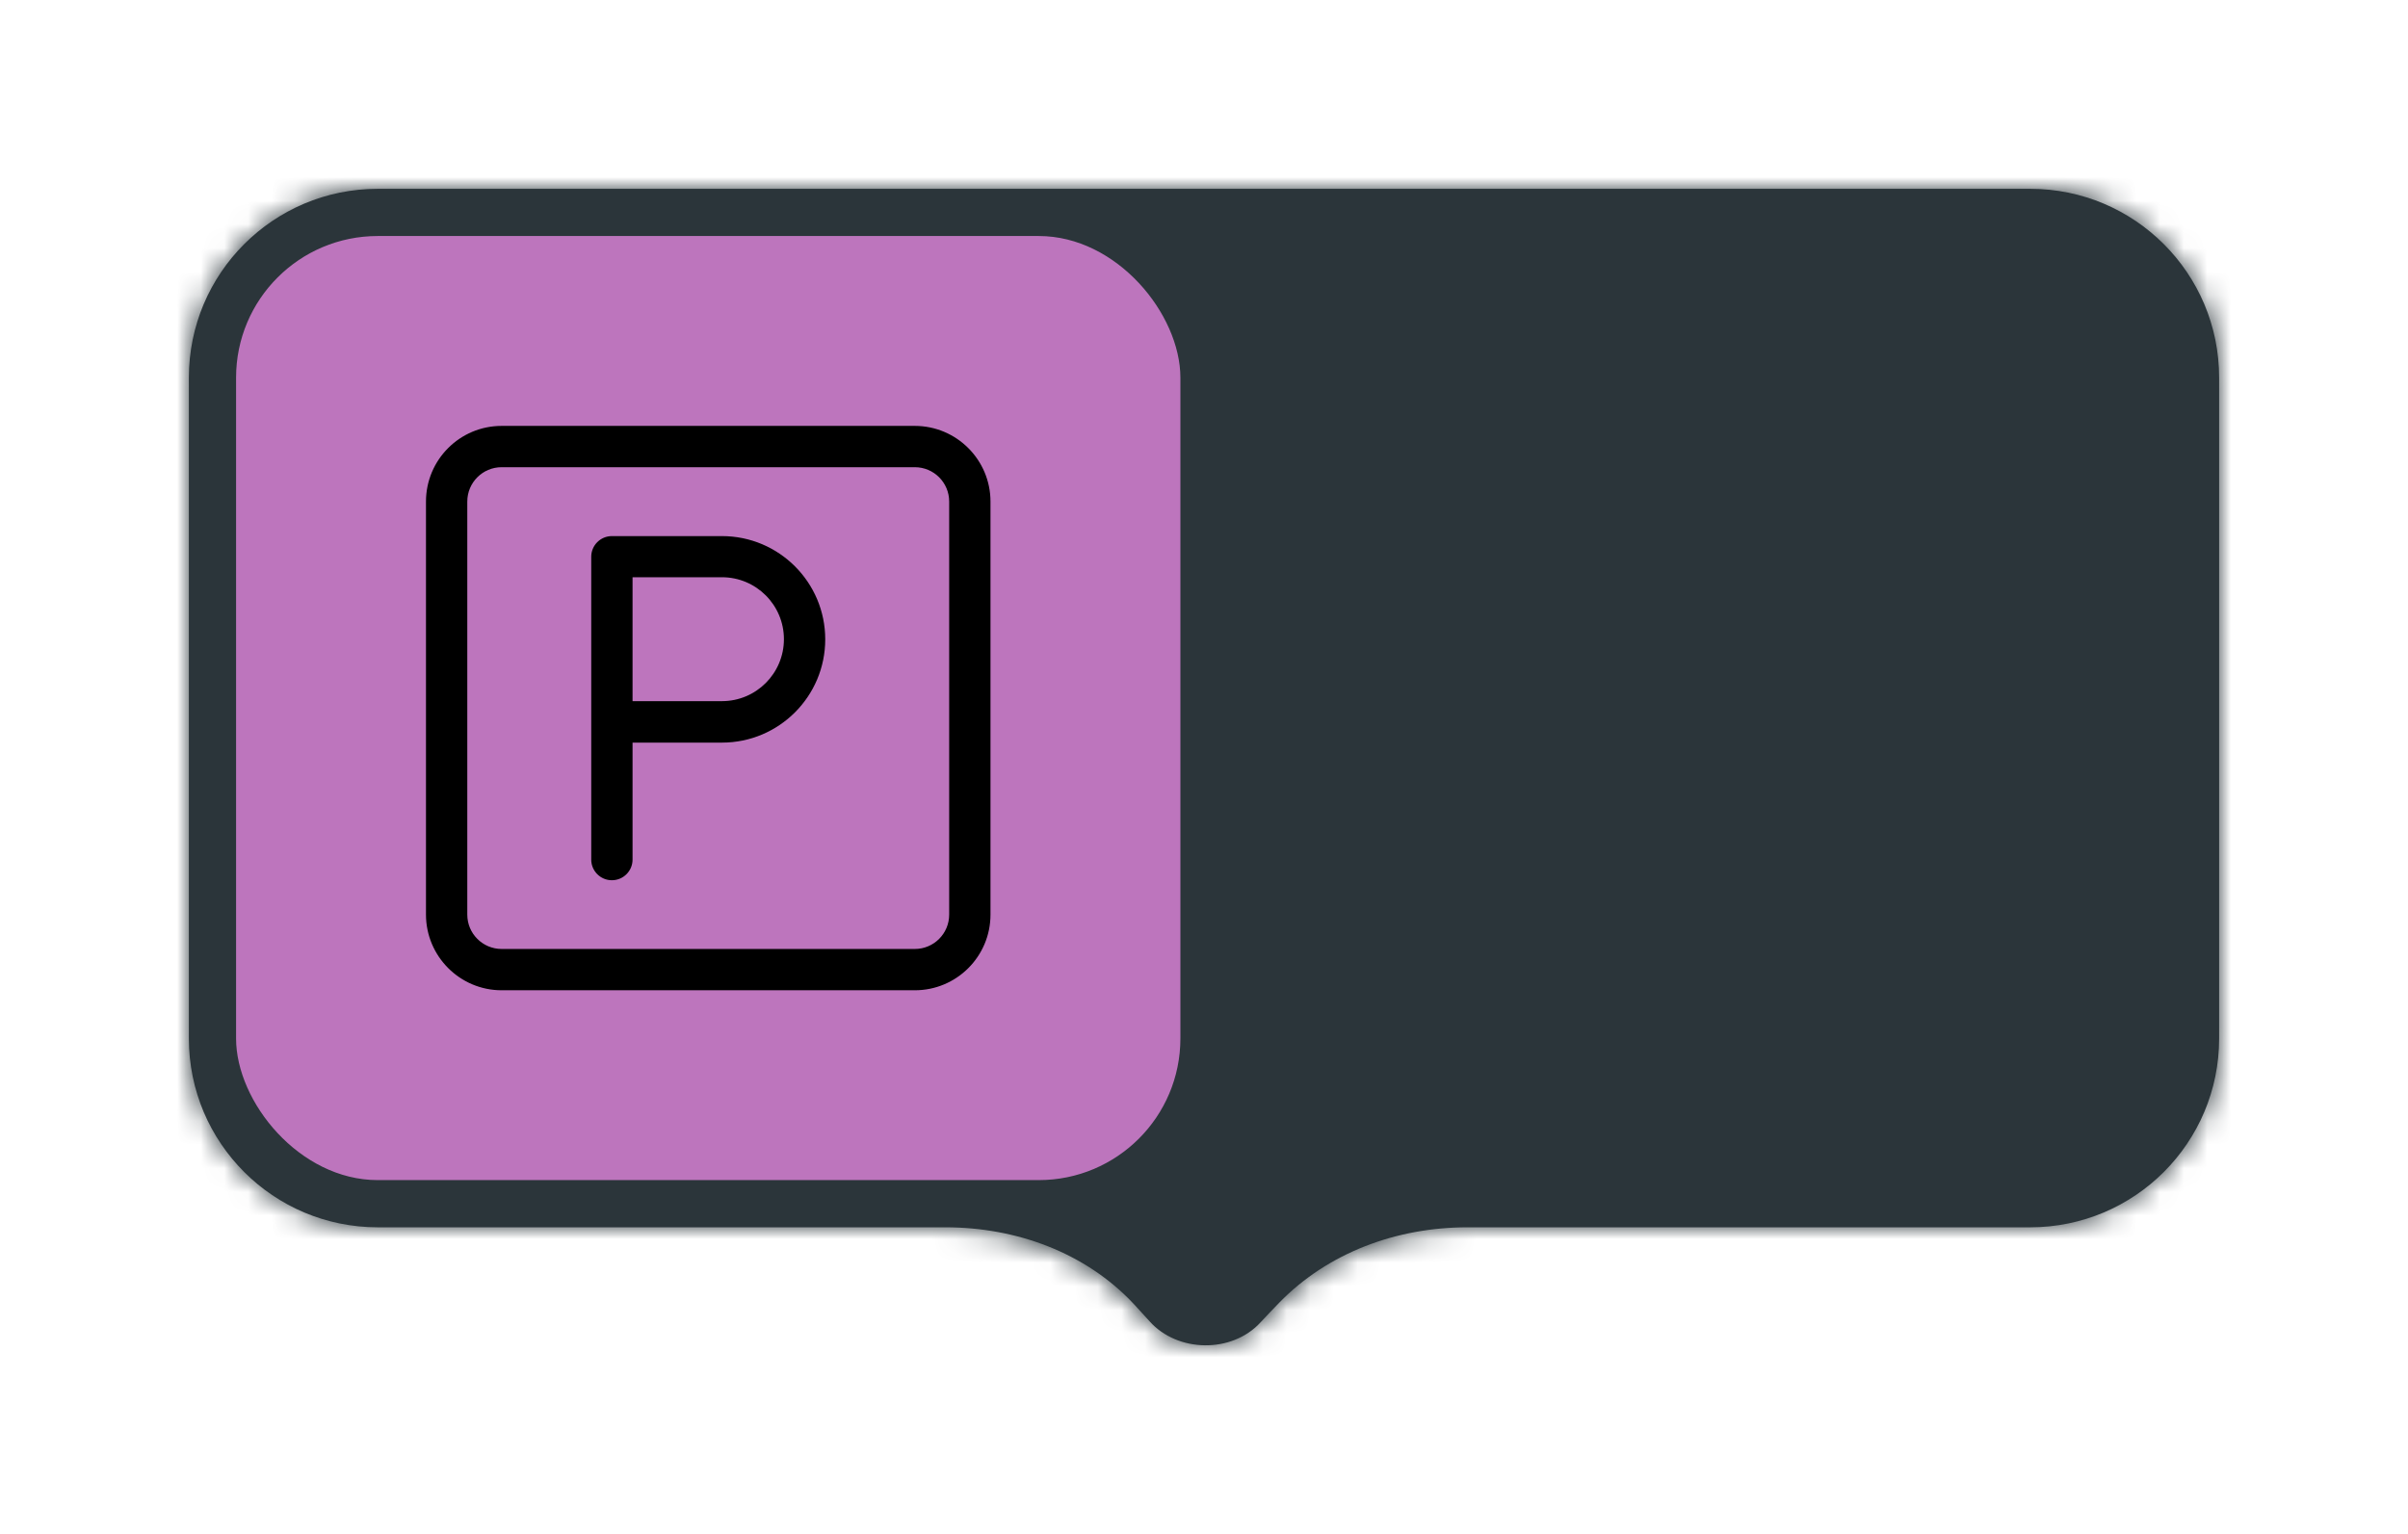 <svg width="102" height="65" viewBox="0 0 102 65" fill="none" xmlns="http://www.w3.org/2000/svg">
<g filter="url(#filter0_d_870_8181)">
<mask id="path-1-inside-1_870_8181" fill="white">
<path fill-rule="evenodd" clip-rule="evenodd" d="M16 6C11.582 6 8 9.582 8 14V42C8 46.418 11.582 50 16 50H40.049C43.039 50 45.978 51.064 48.023 53.246C48.25 53.489 48.474 53.734 48.694 53.981C49.879 55.312 52.173 55.347 53.384 54.038C53.646 53.755 53.913 53.475 54.184 53.196C56.261 51.062 59.177 50 62.155 50H86C90.418 50 94 46.418 94 42V14C94 9.582 90.418 6 86 6H16Z"/>
</mask>
<path fill-rule="evenodd" clip-rule="evenodd" d="M16 6C11.582 6 8 9.582 8 14V42C8 46.418 11.582 50 16 50H40.049C43.039 50 45.978 51.064 48.023 53.246C48.25 53.489 48.474 53.734 48.694 53.981C49.879 55.312 52.173 55.347 53.384 54.038C53.646 53.755 53.913 53.475 54.184 53.196C56.261 51.062 59.177 50 62.155 50H86C90.418 50 94 46.418 94 42V14C94 9.582 90.418 6 86 6H16Z" fill="#2B353A"/>
<path d="M48.694 53.981L47.2 55.311L47.201 55.311L48.694 53.981ZM53.384 54.038L54.852 55.397L54.852 55.396L53.384 54.038ZM54.184 53.196L52.751 51.801L54.184 53.196ZM48.023 53.246L49.482 51.879L48.023 53.246ZM10 14C10 10.686 12.686 8 16 8V4C10.477 4 6 8.477 6 14H10ZM10 42V14H6V42H10ZM16 48C12.686 48 10 45.314 10 42H6C6 47.523 10.477 52 16 52V48ZM40.049 48H16V52H40.049V48ZM46.563 54.614C46.78 54.845 46.992 55.078 47.2 55.311L50.188 52.652C49.956 52.391 49.721 52.133 49.482 51.879L46.563 54.614ZM47.201 55.311C49.161 57.513 52.829 57.583 54.852 55.397L51.916 52.68C51.516 53.112 50.597 53.111 50.188 52.651L47.201 55.311ZM54.852 55.396C55.102 55.127 55.357 54.858 55.617 54.591L52.751 51.801C52.469 52.091 52.19 52.384 51.916 52.68L54.852 55.396ZM86 48H62.155V52H86V48ZM92 42C92 45.314 89.314 48 86 48V52C91.523 52 96 47.523 96 42H92ZM92 14V42H96V14H92ZM86 8C89.314 8 92 10.686 92 14H96C96 8.477 91.523 4 86 4V8ZM16 8H86V4H16V8ZM55.617 54.591C57.265 52.897 59.638 52 62.155 52V48C58.717 48 55.256 49.227 52.751 51.801L55.617 54.591ZM40.049 52C42.585 52 44.959 52.902 46.563 54.614L49.482 51.879C46.996 49.226 43.493 48 40.049 48V52Z" fill="#2B353A" mask="url(#path-1-inside-1_870_8181)"/>
<rect x="10" y="8" width="40" height="40" rx="6" fill="#BD75BD"/>
<path d="M38.75 39.957H21.25C19.479 39.957 18.044 38.515 18.044 36.751V19.251C18.044 17.48 19.479 16.045 21.25 16.045H38.75C40.521 16.045 41.956 17.487 41.956 19.251V36.751C41.956 38.522 40.521 39.957 38.75 39.957ZM21.25 17.795C20.445 17.795 19.794 18.446 19.794 19.251V36.751C19.794 37.556 20.445 38.207 21.25 38.207H38.75C39.555 38.207 40.206 37.556 40.206 36.751V19.251C40.206 18.446 39.555 17.795 38.75 17.795H21.25Z" fill="black"/>
<path d="M25.919 35.295C25.436 35.295 25.044 34.903 25.044 34.42V21.589C25.044 21.106 25.436 20.714 25.919 20.714H30.581C32.996 20.714 34.956 22.674 34.956 25.089C34.956 27.504 32.996 29.464 30.581 29.464H26.794V34.42C26.794 34.903 26.402 35.295 25.919 35.295ZM26.794 27.707H30.581C32.03 27.707 33.206 26.531 33.206 25.082C33.206 23.633 32.03 22.457 30.581 22.457H26.794V27.707Z" fill="black"/>
</g>
<defs>
<filter id="filter0_d_870_8181" x="0" y="0" width="102" height="65" filterUnits="userSpaceOnUse" color-interpolation-filters="sRGB">
<feFlood flood-opacity="0" result="BackgroundImageFix"/>
<feColorMatrix in="SourceAlpha" type="matrix" values="0 0 0 0 0 0 0 0 0 0 0 0 0 0 0 0 0 0 127 0" result="hardAlpha"/>
<feOffset dy="2"/>
<feGaussianBlur stdDeviation="4"/>
<feColorMatrix type="matrix" values="0 0 0 0 0 0 0 0 0 0 0 0 0 0 0 0 0 0 0.16 0"/>
<feBlend mode="normal" in2="BackgroundImageFix" result="effect1_dropShadow_870_8181"/>
<feBlend mode="normal" in="SourceGraphic" in2="effect1_dropShadow_870_8181" result="shape"/>
</filter>
</defs>
</svg>
